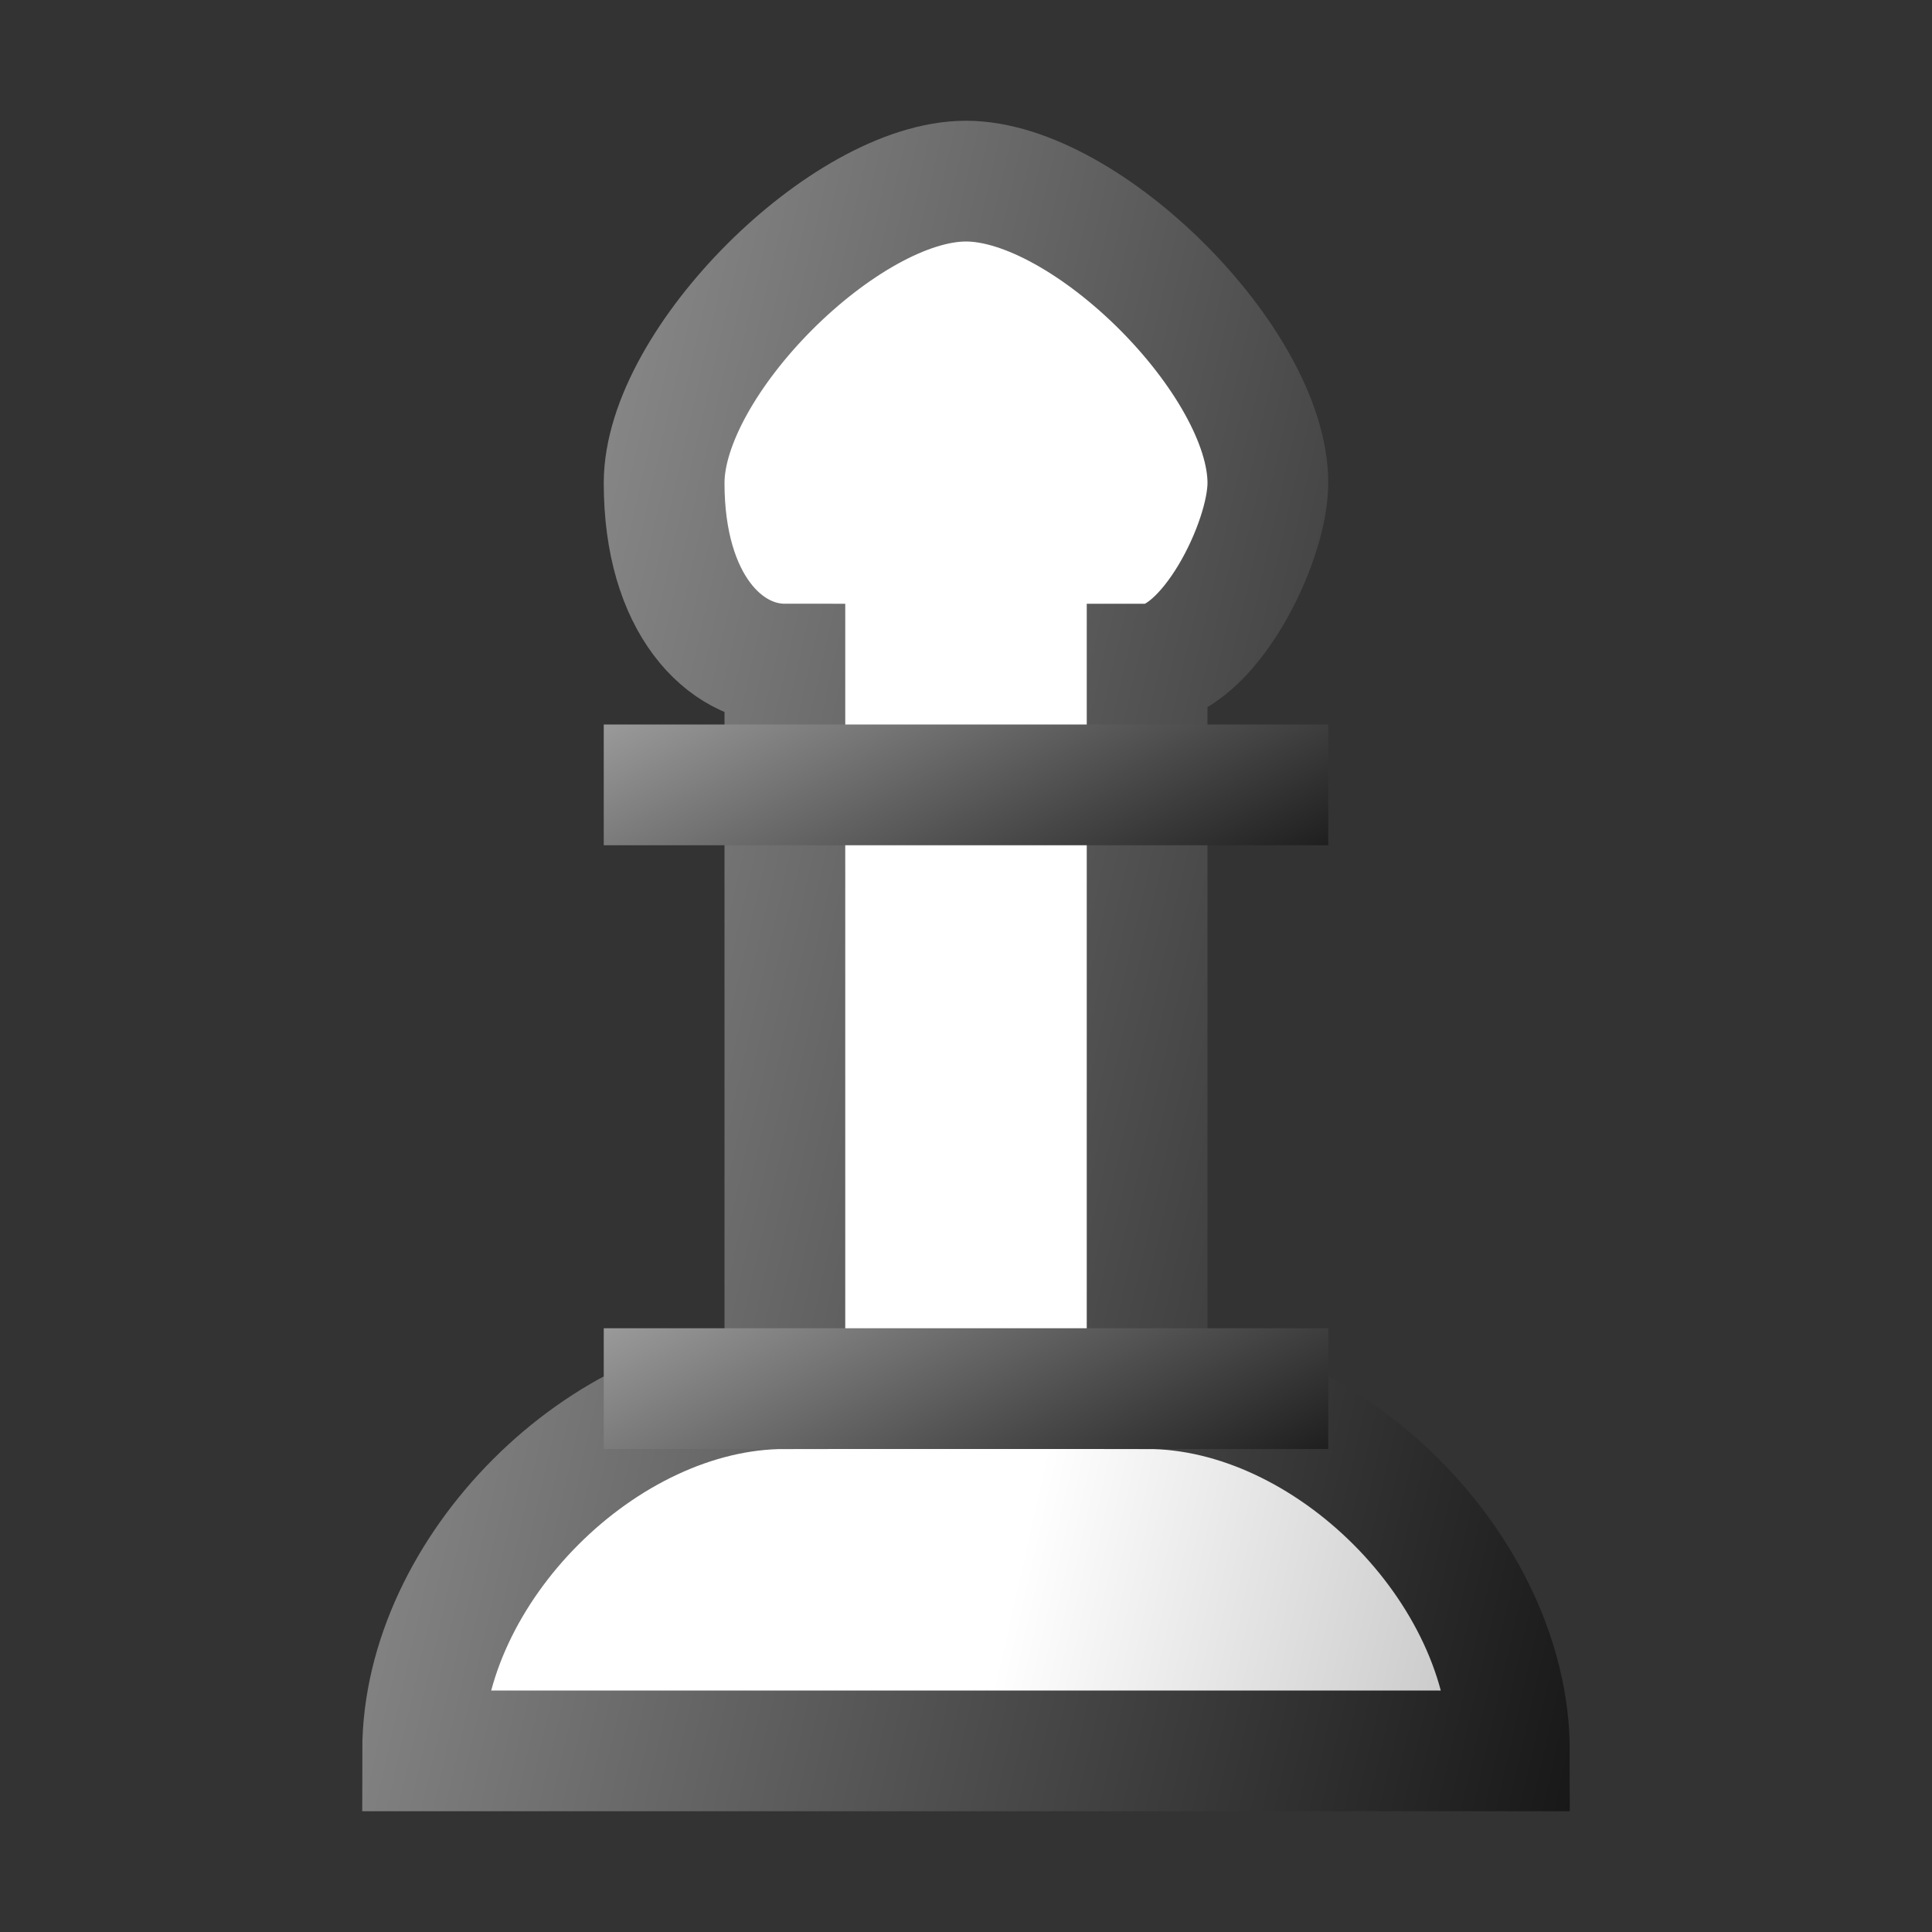 <svg version="1.1" xmlns="http://www.w3.org/2000/svg" viewBox="0 0 16 16">
<rect x="0" y="0" width="16" height="16" fill="#333333" stroke="none"/>
<defs>
<linearGradient id="g1.5" x2="1.5" y2="0.5"><stop offset="50.5%" stop-color="#FFF"/><stop offset="75.5%" stop-color="#CCC"/></linearGradient>
<linearGradient id="g2.5" x2="1.5" y2="0.5"><stop offset="0.5%" stop-color="#999"/><stop offset="100.5%" stop-color="#000"/></linearGradient>
</defs>
<path d="M3.5,14.5C3.5,13 5,11.5 6.5,11.5V5.5C6,5.5 5.5,5 5.5,4C5.5,3 7,1.5 8,1.5C9,1.5 10.5,3 10.5,4C10.5,4.5 10,5.5 9.5,5.5V11.5C11,11.5 12.5,13 12.5,14.5Z" stroke="url(#g2.5)" fill="url(#g1.5)"/>
<path d="M5,6H11V7H5Z" fill="url(#g2.5)"/>
<path d="M5,11H11V12H5Z" fill="url(#g2.5)"/>
</svg>
